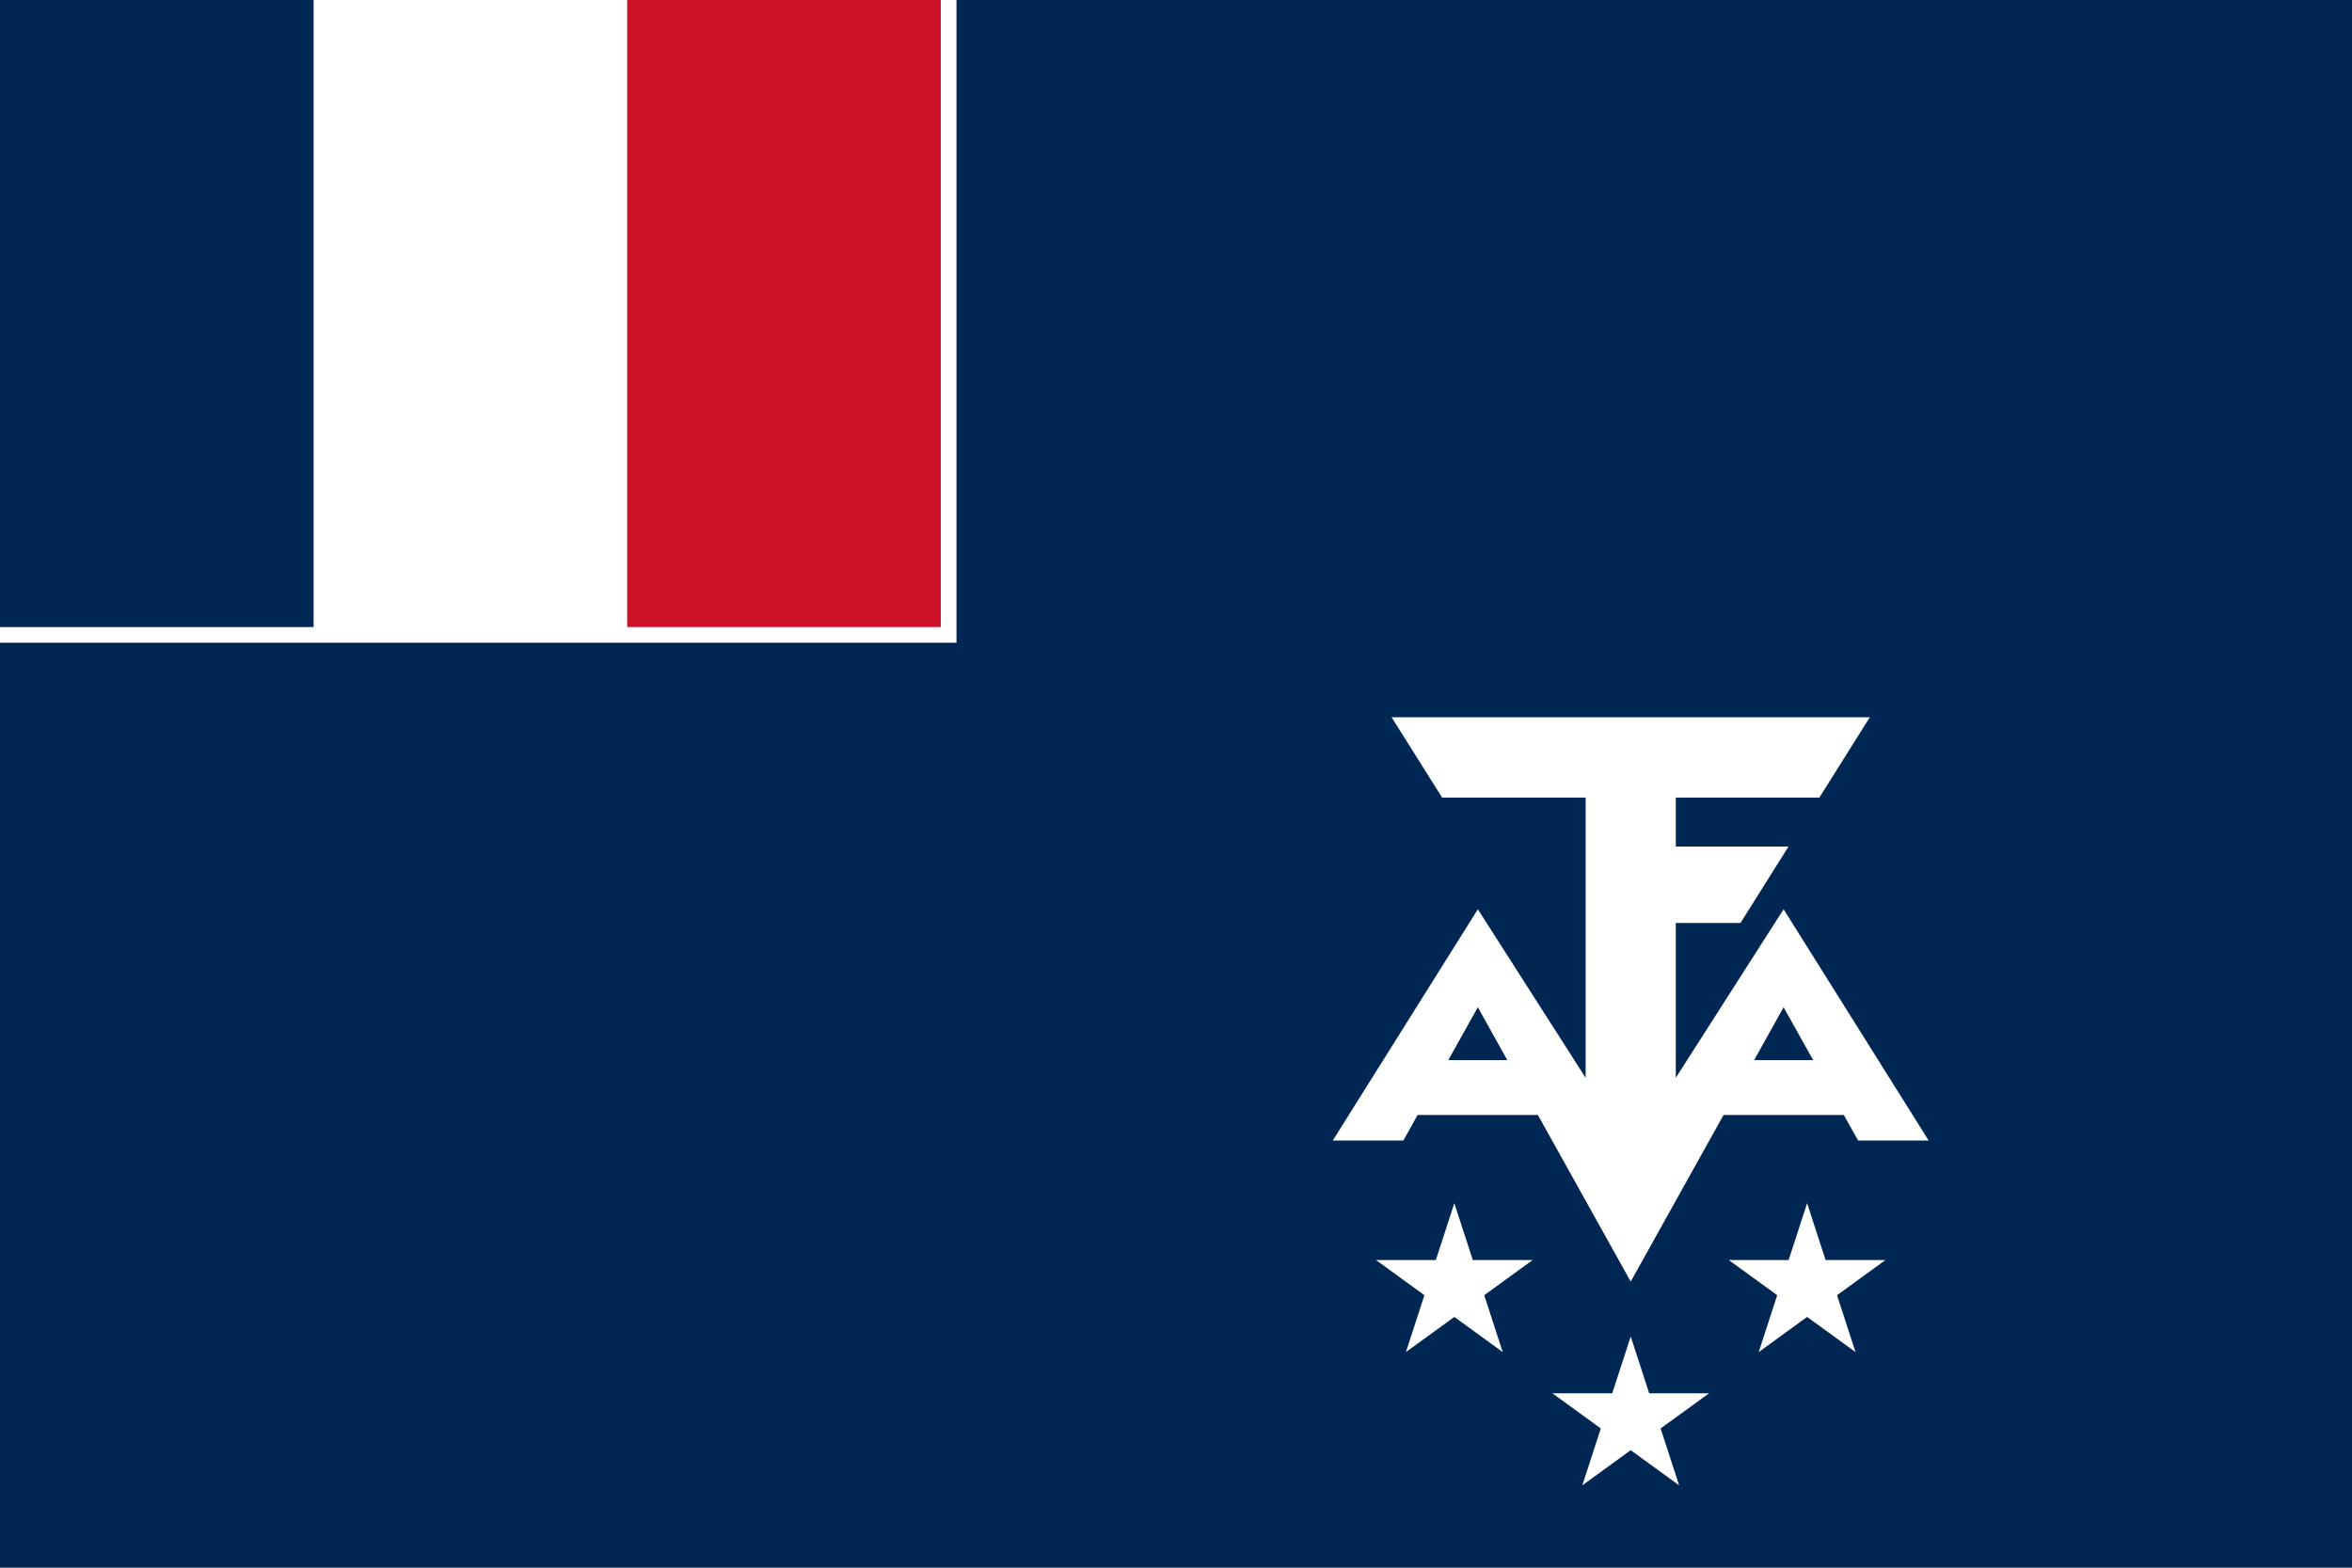 <?xml version="1.0" encoding="UTF-8" standalone="no"?>
<svg xmlns="http://www.w3.org/2000/svg" xmlns:xlink="http://www.w3.org/1999/xlink" width="600" height="400">
  <defs>
    <path id="s" transform="scale(21)" fill="#fff" d="M0,-1 L0.588,0.809 L-0.951,-0.309 L0.951,-0.309 L-0.588,0.809z"/>
  </defs>
  <path fill="#002654" d="M0 0H600V400H0z"/>
  <path fill="#fff" d="M0 0H244V164H0z"/>
  <path fill="#002654" d="M0 0H80V160H0z"/>
  <path fill="#ce1126" d="M160 0H240V160H160z"/>
  <path fill="#fff" d="M355,183 l12.875,20.5 h36.625 v71.5 l-27.5,-43 -37,59 h18 l19,-34 39,70 39,-70 19,34 h18 l-37,-59 -27.5,43 v-39.5 h16.5 l12.25,-19.5 h-28.75 v-12.5 h36.625 l12.875,-20.5 h-122z
M398,270.5h-40v14h40z
M474,270.5h-40v14h40z"/>
  <use xlink:href="#s" x="416" y="362"/>
  <use xlink:href="#s" x="371" y="328"/>
  <use xlink:href="#s" x="461" y="328"/>
</svg>
